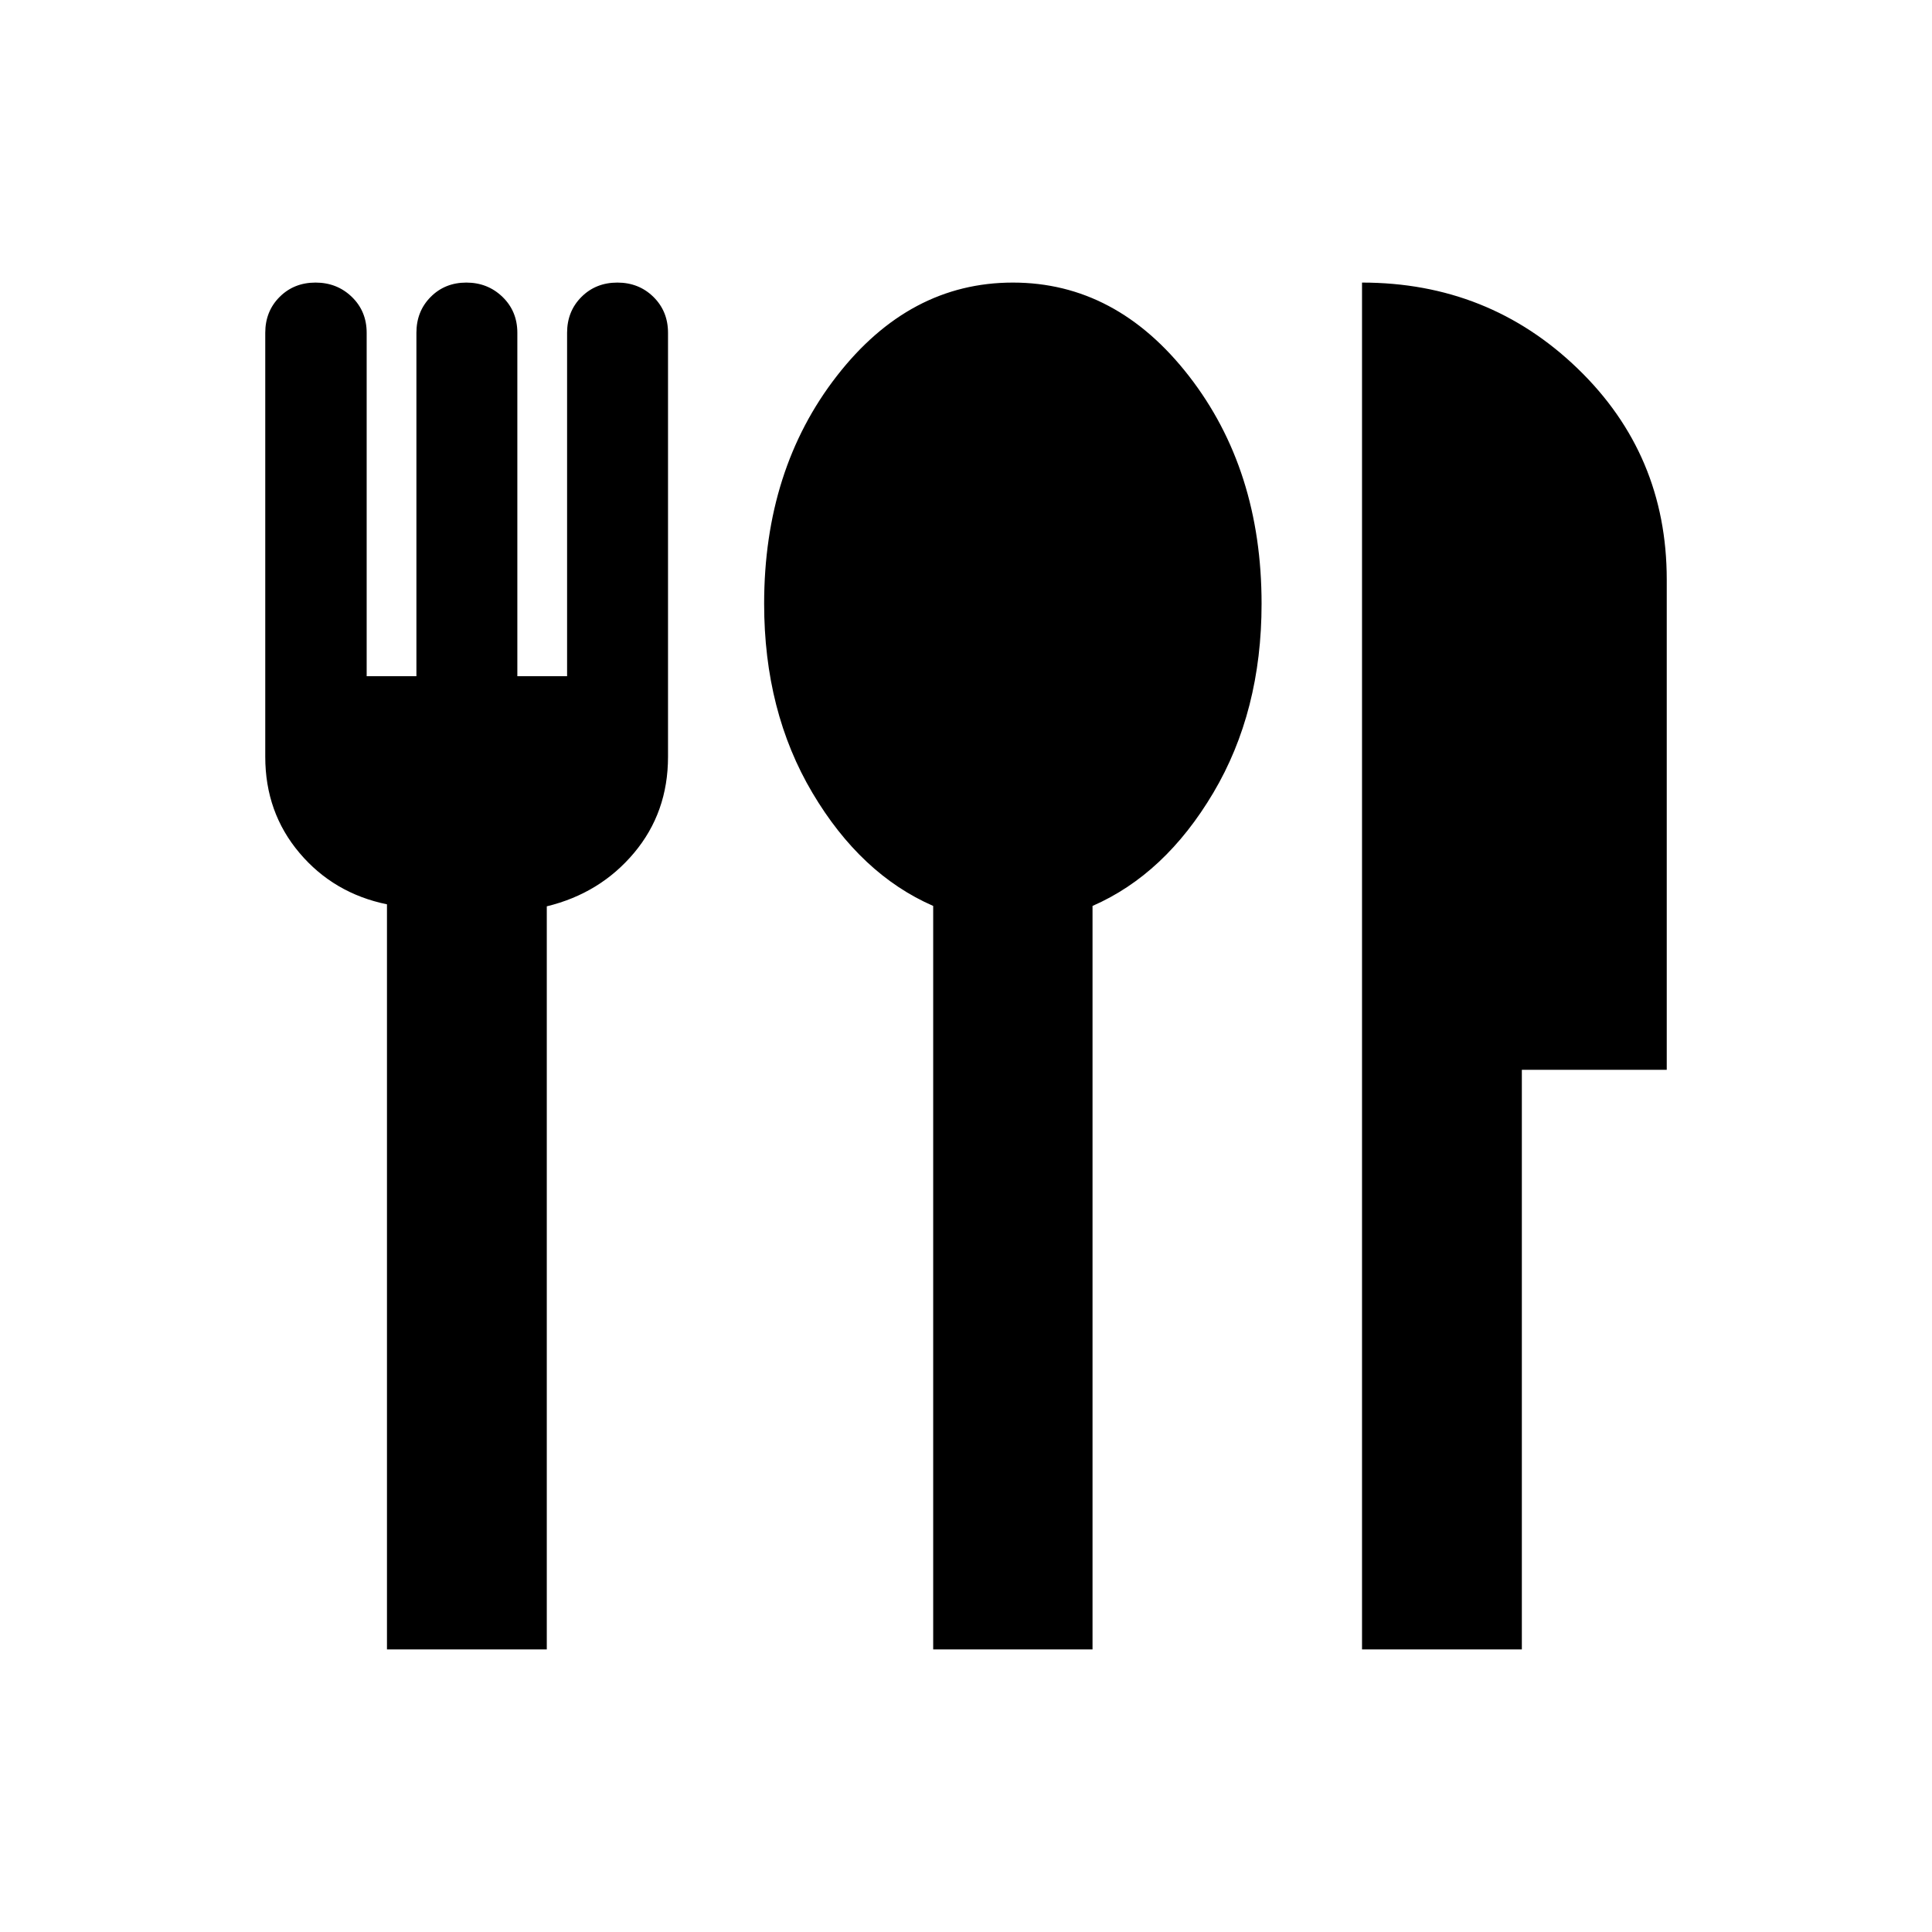 <svg xmlns="http://www.w3.org/2000/svg" height="20" viewBox="0 -960 960 960" width="20"><path d="M192.282-140.413v-370.239q-26.478-5.435-43.478-25.54t-17-47.748v-210.69q0-10.696 7.135-17.827 7.135-7.13 17.837-7.13t18.061 7.13q7.358 7.131 7.358 17.827V-624h24.718v-170.63q0-10.696 7.087-17.827 7.087-7.13 17.717-7.13 10.631 0 17.989 7.13 7.359 7.131 7.359 17.827V-624h24.717v-170.63q0-10.696 7.135-17.827 7.135-7.13 17.837-7.13t17.942 7.13q7.239 7.131 7.239 17.827v210.69q0 27.643-16.881 47.748-16.88 20.105-43.358 26.54v369.239h-79.414Zm271.414 0v-369.435q-36-15.717-60-56.179t-24-93.973q0-66.674 36.076-113.13 36.076-46.457 87.511-46.457 51.434 0 87.511 46.457Q626.87-726.674 626.87-660q0 53.511-24 93.973-24 40.462-60 56.179v369.435h-79.174Zm213.087 0v-679.174q62.869 0 107.141 42.717 44.272 42.718 44.272 104.87v243.587h-72v288h-79.413Z"/></svg>